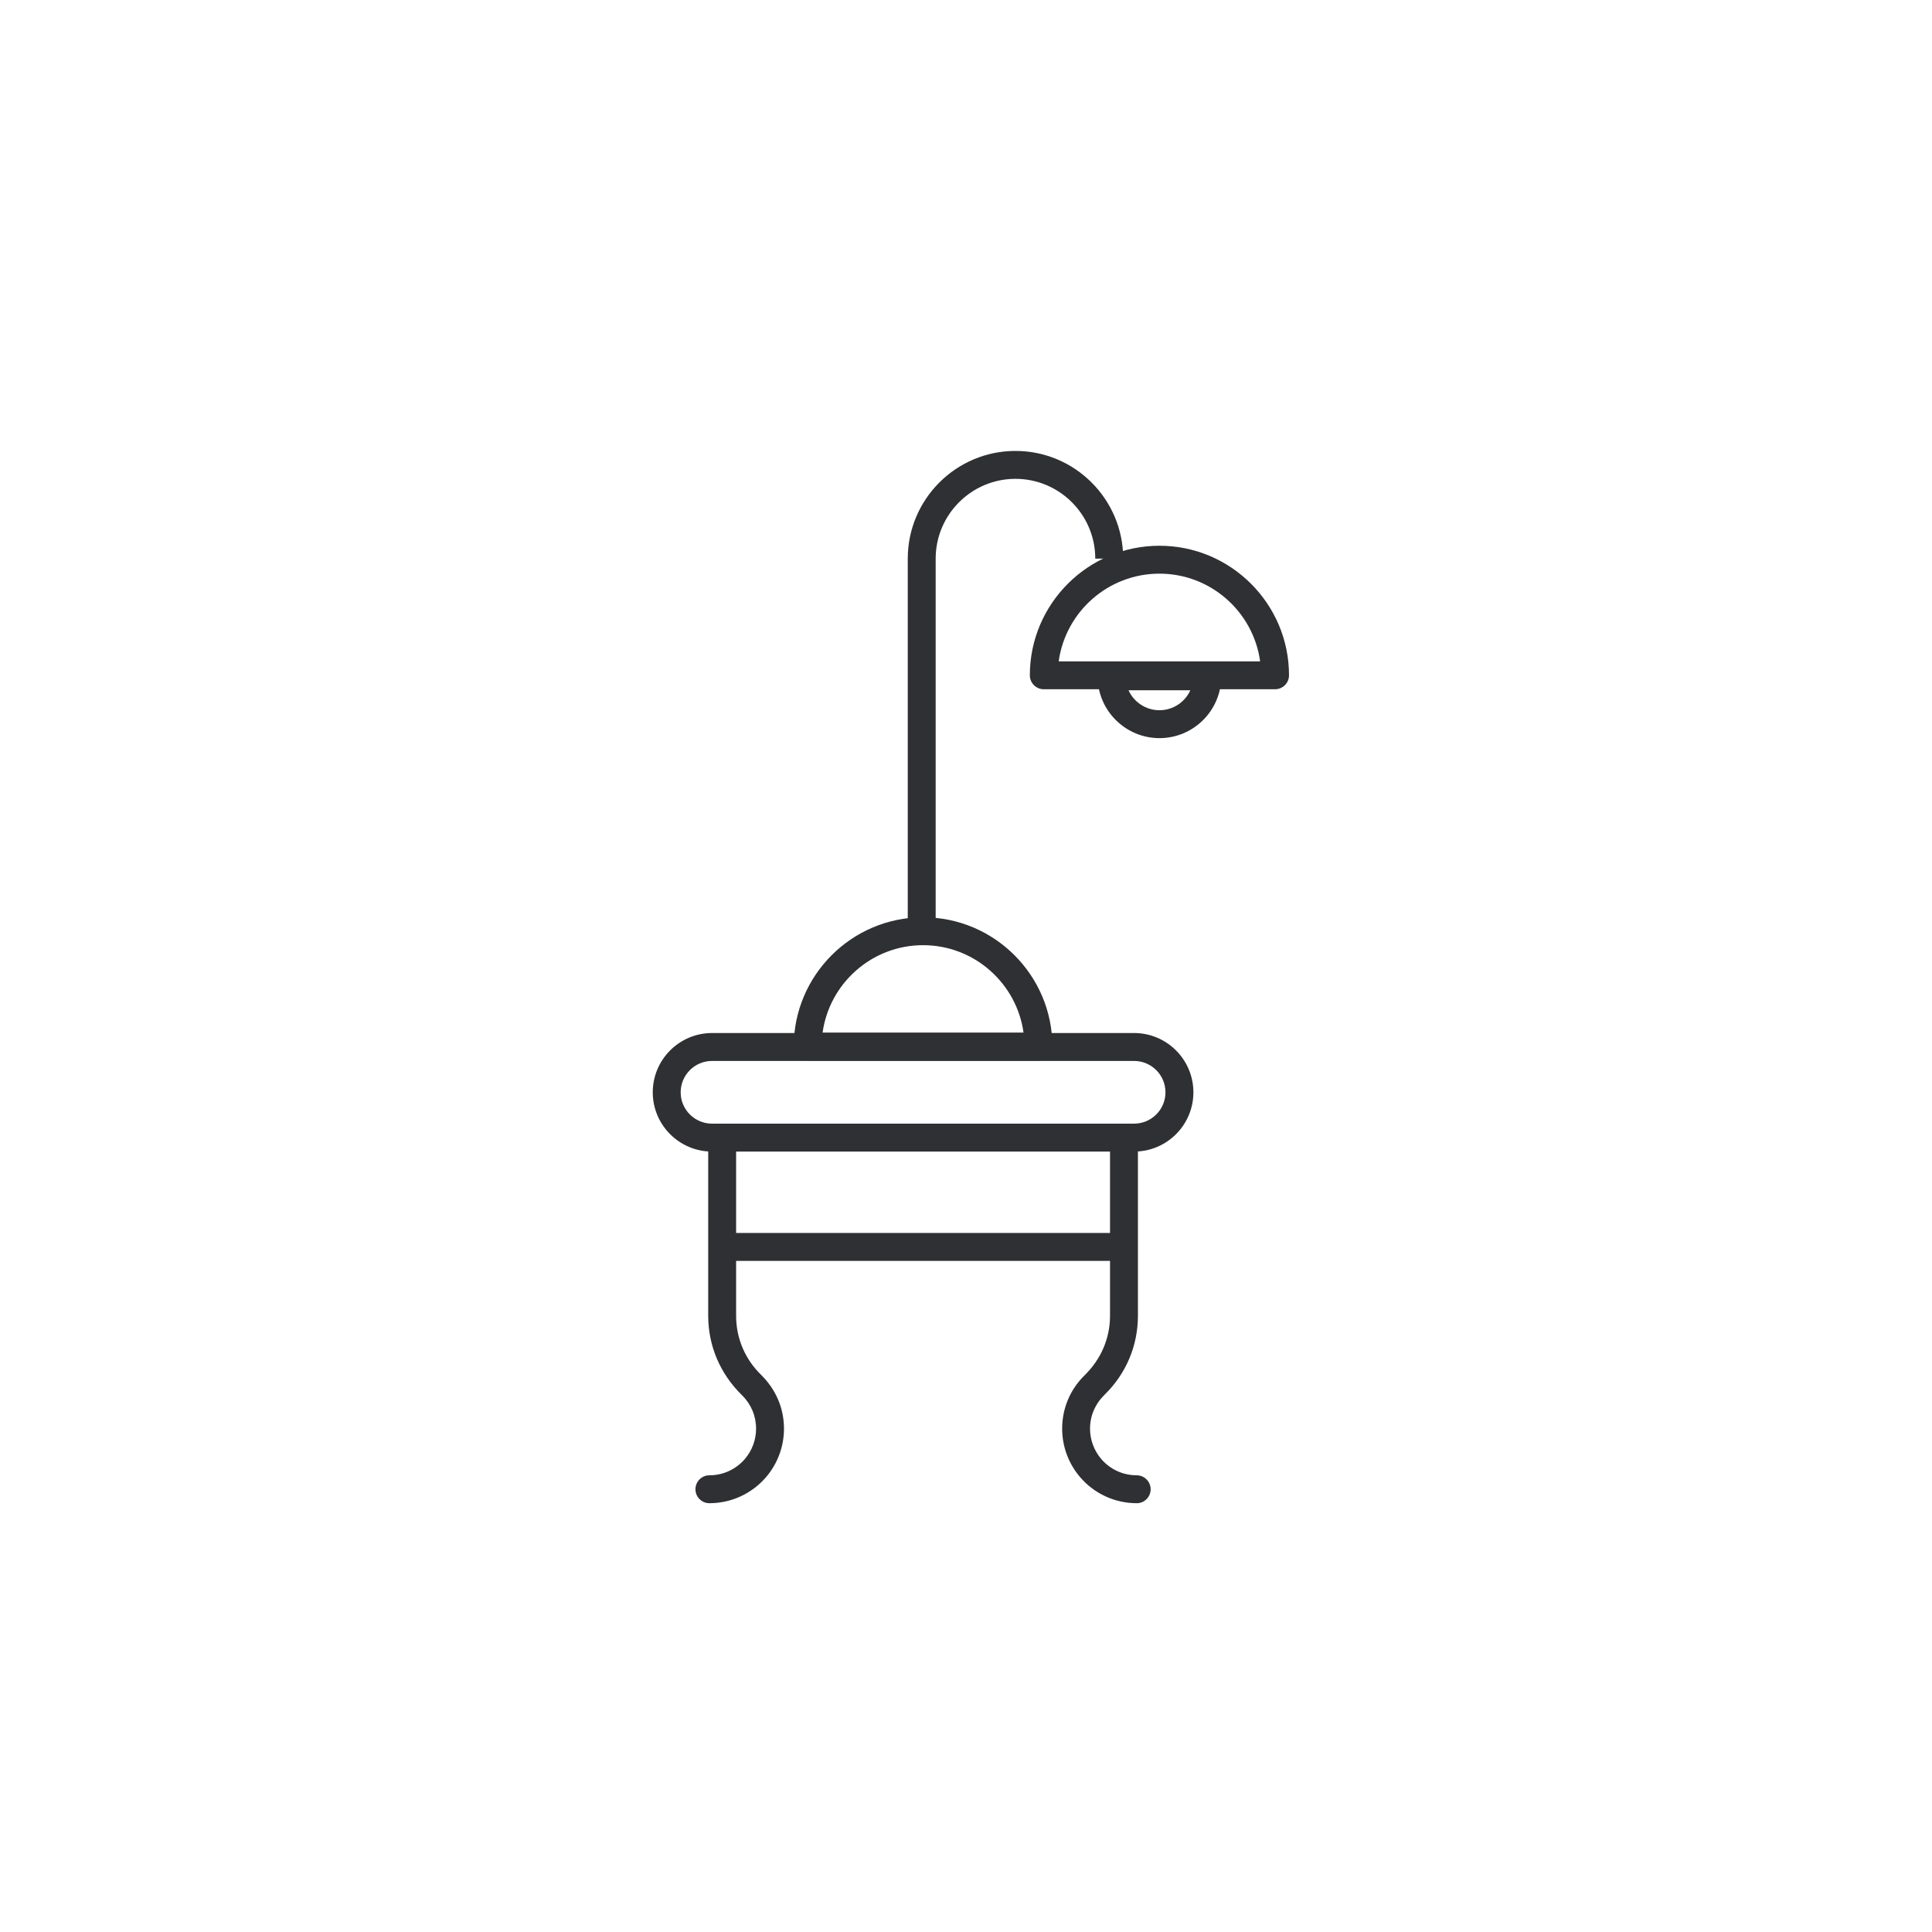 <?xml version="1.0" encoding="utf-8"?>
<!-- Generator: Adobe Illustrator 16.0.0, SVG Export Plug-In . SVG Version: 6.00 Build 0)  -->
<!DOCTYPE svg PUBLIC "-//W3C//DTD SVG 1.1//EN" "http://www.w3.org/Graphics/SVG/1.1/DTD/svg11.dtd">
<svg version="1.1" id="Capa_6" xmlns="http://www.w3.org/2000/svg" xmlns:xlink="http://www.w3.org/1999/xlink" x="0px" y="0px"
	 width="90px" height="90px" viewBox="0 0 90 90" enable-background="new 0 0 90 90" xml:space="preserve">
<g>
	<g>
		<path fill="#2F3033" d="M52.83,53.645H33.17c-1.523,0-2.762-1.238-2.762-2.761s1.239-2.762,2.762-2.762h19.66
			c1.523,0,2.763,1.239,2.763,2.762S54.354,53.645,52.83,53.645z M33.17,49.423c-0.806,0-1.462,0.655-1.462,1.461
			s0.656,1.46,1.462,1.46h19.66c0.807,0,1.462-0.654,1.462-1.46s-0.655-1.461-1.462-1.461H33.17z"/>
	</g>
	<g>
		<g>
			<path fill="#2F3033" d="M33.047,70.025c-0.359,0-0.65-0.291-0.65-0.65s0.291-0.65,0.65-0.65c0.631,0,1.23-0.273,1.644-0.751
				c0.342-0.395,0.53-0.899,0.53-1.422c0-0.588-0.231-1.139-0.65-1.551c-1.028-1.003-1.58-2.311-1.58-3.708v-8.29
				c0-0.359,0.291-0.65,0.65-0.65s0.65,0.291,0.65,0.65v8.29c0,1.044,0.413,2.021,1.162,2.75c0.699,0.689,1.068,1.569,1.068,2.509
				c0,0.835-0.301,1.642-0.847,2.272C35.014,69.587,34.056,70.025,33.047,70.025z"/>
		</g>
		<g>
			<path fill="#2F3033" d="M52.953,70.025c-1.01,0-1.968-0.438-2.627-1.202c-0.546-0.631-0.847-1.438-0.847-2.271
				c0-0.939,0.369-1.819,1.039-2.479c0.779-0.76,1.191-1.736,1.191-2.78v-8.29c0-0.359,0.291-0.65,0.65-0.65s0.65,0.291,0.65,0.65
				v8.29c0,1.397-0.553,2.705-1.557,3.682c-0.443,0.438-0.674,0.989-0.674,1.577c0,0.521,0.188,1.026,0.529,1.422
				c0.412,0.478,1.012,0.751,1.644,0.751c0.359,0,0.65,0.291,0.65,0.65S53.313,70.025,52.953,70.025z"/>
		</g>
	</g>
	<g>
		<rect x="33.583" y="57.436" fill="#2F3033" width="18.833" height="1.301"/>
	</g>
</g>
<g>
	<path fill="#2F3033" d="M48.375,49.405h-10.75c-0.359,0-0.65-0.291-0.65-0.65c0-3.322,2.703-6.024,6.025-6.024
		s6.025,2.702,6.025,6.024C49.025,49.114,48.734,49.405,48.375,49.405z M38.319,48.104h9.361C47.362,45.807,45.385,44.03,43,44.03
		S38.637,45.807,38.319,48.104z"/>
</g>
<g>
	<path fill="#2F3033" d="M59.396,32.108H48.624c-0.359,0-0.65-0.291-0.65-0.65c0-3.328,2.708-6.035,6.037-6.035
		c3.328,0,6.036,2.708,6.036,6.035C60.047,31.817,59.756,32.108,59.396,32.108z M49.318,30.808h9.384
		c-0.317-2.305-2.301-4.085-4.691-4.085C51.619,26.723,49.637,28.503,49.318,30.808z"/>
</g>
<g>
	<path fill="#2F3033" d="M54.013,34.385c-1.589,0-2.882-1.292-2.882-2.879c0-0.359,0.291-0.65,0.65-0.65h4.461
		c0.359,0,0.65,0.291,0.65,0.65C56.893,33.093,55.601,34.385,54.013,34.385z M52.571,32.155c0.249,0.548,0.801,0.93,1.441,0.93
		c0.64,0,1.191-0.382,1.439-0.93H52.571z"/>
</g>
<g>
	<path fill="#2F3033" d="M43.587,43.375h-1.3V26.024c0-2.767,2.25-5.018,5.017-5.018s5.019,2.251,5.019,5.018h-1.301
		c0-2.05-1.668-3.718-3.718-3.718s-3.717,1.668-3.717,3.718V43.375z"/>
</g>
</svg>
